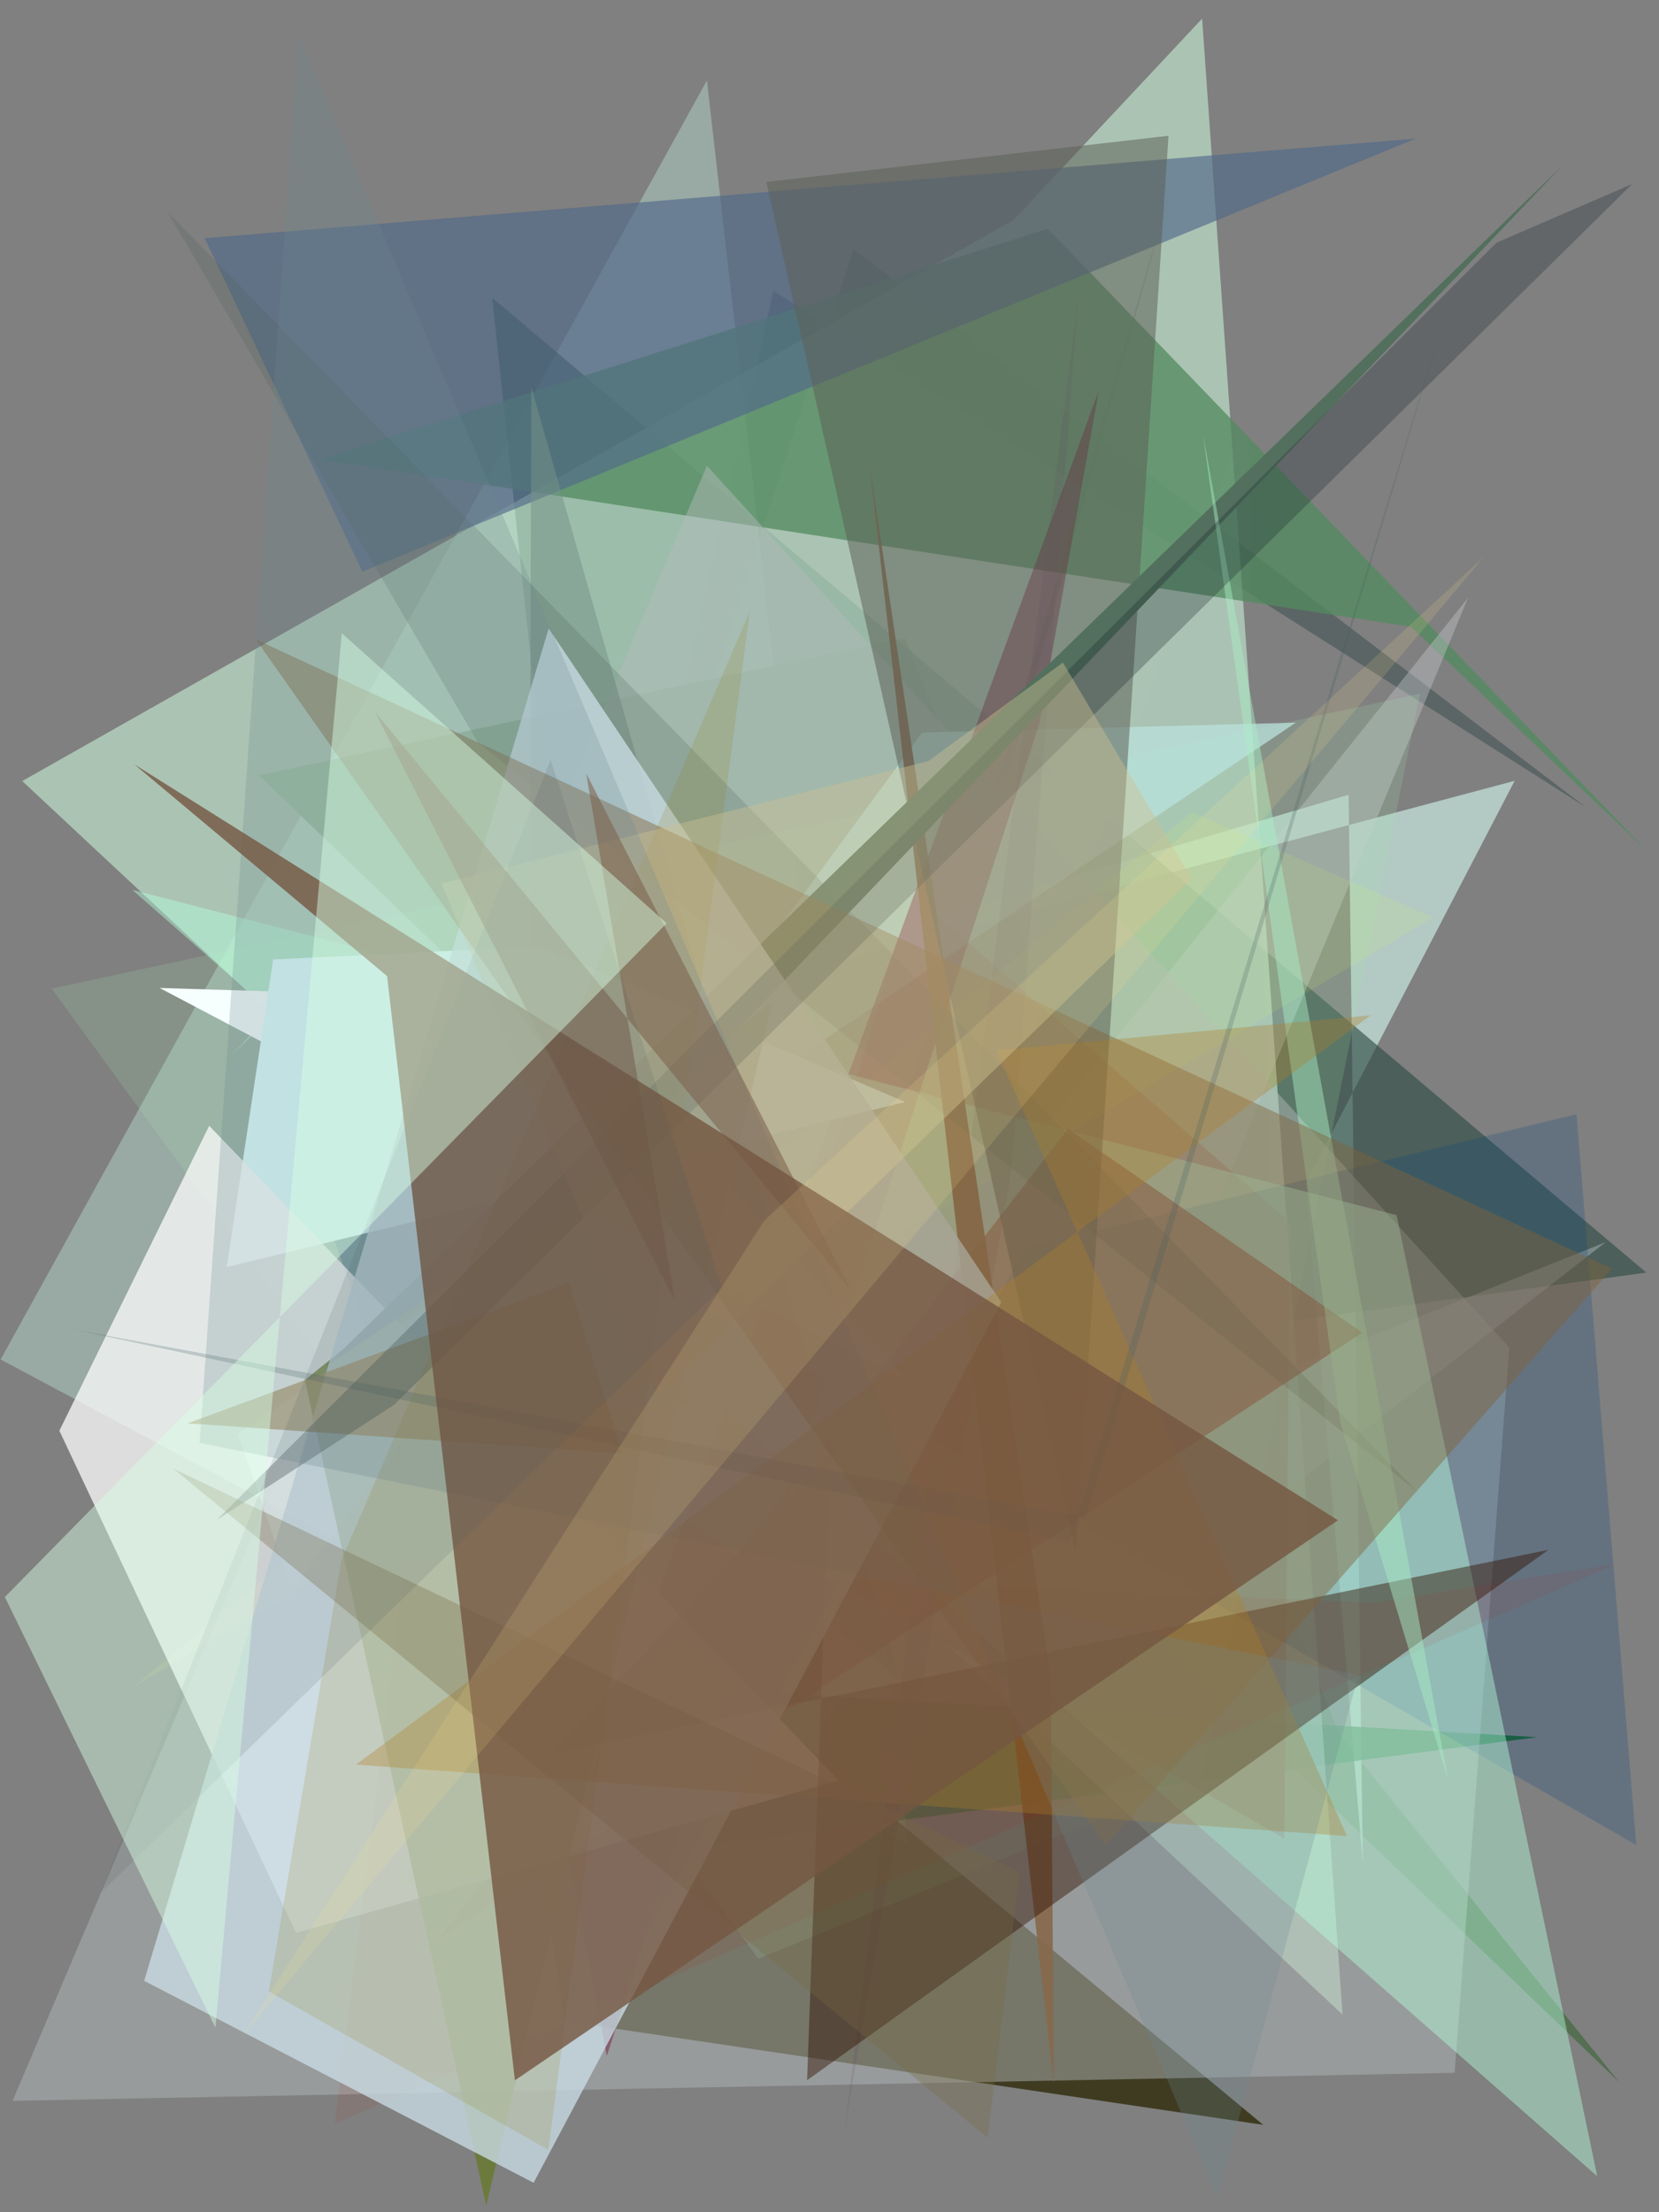 <?xml version="1.0" encoding="utf-8" standalone="no"?>
<!DOCTYPE svg PUBLIC "-//W3C//DTD SVG 1.1//EN"
  "http://www.w3.org/Graphics/SVG/1.1/DTD/svg11.dtd">
<svg xmlns:xlink="http://www.w3.org/1999/xlink" width="216pt" height="288pt" viewBox="0 0 216 288" xmlns="http://www.w3.org/2000/svg" version="1.1">
 <defs>
  <style type="text/css">*{stroke-linejoin: round; stroke-linecap: butt}</style>
 </defs>
 <g id="figure_1">
  <g id="patch_1">
   <path d="M 0 288 
L 216 288 
L 216 0 
L 0 0 
z
" style="fill: #ffffff"/>
  </g>
  <g id="axes_1">
   <g id="patch_2">
    <path d="M 0 288 
L 0 0 
L 216 0 
L 216 288 
z
" clip-path="url(#p7a1035d0af)" style="fill: #808080"/>
   </g>
   <g id="patch_3">
    <path d="M 111.151 32.448 
L 206.477 105.089 
L 100.695 37.876 
L 81.515 123.248 
z
" clip-path="url(#p7a1035d0af)" style="fill: #012320; fill-opacity: 0.282"/>
   </g>
   <g id="patch_4">
    <path d="M 92.043 10.47 
L 0.081 176.982 
L 118.198 240.047 
z
" clip-path="url(#p7a1035d0af)" style="fill: #a5bdb5; fill-opacity: 0.685"/>
   </g>
   <g id="patch_5">
    <path d="M 117.832 83.057 
L 174.415 225.877 
L 210.804 271.056 
L 33.693 100.928 
z
" clip-path="url(#p7a1035d0af)" style="fill: #506e4d; fill-opacity: 0.922"/>
   </g>
   <g id="patch_6">
    <path d="M 175.585 103.467 
L 177.438 242.576 
L 170.006 153.999 
L 197.206 101.649 
L 39.013 143.865 
z
" clip-path="url(#p7a1035d0af)" style="fill: #d0f2e9; fill-opacity: 0.638"/>
   </g>
   <g id="patch_7">
    <path d="M 200.145 226.156 
L 78.573 219.135 
L 51.735 245.53 
z
" clip-path="url(#p7a1035d0af)" style="fill: #005e19; fill-opacity: 0.751"/>
   </g>
   <g id="patch_8">
    <path d="M 63.012 192.35 
L 73.484 263.12 
L 164.462 276.625 
z
" clip-path="url(#p7a1035d0af)" style="fill: #292400; fill-opacity: 0.741"/>
   </g>
   <g id="patch_9">
    <path d="M 106.021 183.557 
L 117.99 148.324 
L 152.989 22.624 
z
" clip-path="url(#p7a1035d0af)" style="fill: #394232; fill-opacity: 0.677"/>
   </g>
   <g id="patch_10">
    <path d="M 64.089 38.769 
L 79.583 184.044 
L 214.349 165.674 
z
" clip-path="url(#p7a1035d0af)" style="fill: #2f4d45; fill-opacity: 0.629"/>
   </g>
   <g id="patch_11">
    <path d="M 30.12 137.403 
L 156.515 2.428 
L 174.796 262.268 
L 2.895 101.681 
L 155.917 15.086 
z
" clip-path="url(#p7a1035d0af)" style="fill: #c3e8d0; fill-opacity: 0.646"/>
   </g>
   <g id="patch_12">
    <path d="M 136.42 29.766 
L 41.665 59.806 
L 183.727 81.607 
L 214.437 110.799 
z
" clip-path="url(#p7a1035d0af)" style="fill: #528a5f; fill-opacity: 0.761"/>
   </g>
   <g id="patch_13">
    <path d="M 209.069 161.706 
L 83.927 211.834 
L 191.136 77.823 
L 131.331 222.288 
z
" clip-path="url(#p7a1035d0af)" style="fill: #c8cdd2; fill-opacity: 0.383"/>
   </g>
   <g id="patch_14">
    <path d="M 167.228 239.373 
L 167.939 159.071 
L 118.855 116.484 
L 94.107 197.278 
z
" clip-path="url(#p7a1035d0af)" style="fill: #9b6556; fill-opacity: 0.681"/>
   </g>
   <g id="patch_15">
    <path d="M 26.653 31.01 
L 47.171 74.421 
L 184.298 18.046 
z
" clip-path="url(#p7a1035d0af)" style="fill: #516a8a; fill-opacity: 0.656"/>
   </g>
   <g id="patch_16">
    <path d="M 156.514 231.371 
L 98.732 255.01 
L 6.735 128.708 
L 184.877 90.308 
z
" clip-path="url(#p7a1035d0af)" style="fill: #a3eab2; fill-opacity: 0.172"/>
   </g>
   <g id="patch_17">
    <path d="M 1.643 273.5 
L 92.04 60.632 
L 196.507 175.447 
L 189.388 269.849 
z
" clip-path="url(#p7a1035d0af)" style="fill: #b4baba; fill-opacity: 0.467"/>
   </g>
   <g id="patch_18">
    <path d="M 79.042 261.239 
L 133.467 162.416 
L 205.254 145.055 
L 213.041 240.198 
L 35.108 137.837 
z
" clip-path="url(#p7a1035d0af)" style="fill: #0a477e; fill-opacity: 0.238"/>
   </g>
   <g id="patch_19">
    <path d="M 101.761 230.498 
L 165.567 158.01 
L 162.415 52.698 
z
" clip-path="url(#p7a1035d0af)" style="fill: #8d8db2; fill-opacity: 0.03"/>
   </g>
   <g id="patch_20">
    <path d="M 168.719 94.077 
L 30.953 186.659 
L 38.031 207.036 
L 120.069 95.365 
z
" clip-path="url(#p7a1035d0af)" style="fill: #bae2dd; fill-opacity: 0.741"/>
   </g>
   <g id="patch_21">
    <path d="M 17.27 219.665 
L 186.621 119.449 
L 155.21 105.713 
z
" clip-path="url(#p7a1035d0af)" style="fill: #d4fb5c; fill-opacity: 0.114"/>
   </g>
   <g id="patch_22">
    <path d="M 79.009 267.647 
L 73.69 240.208 
L 143.054 50.879 
L 135.339 94.15 
z
" clip-path="url(#p7a1035d0af)" style="fill: #6f0b2f; fill-opacity: 0.434"/>
   </g>
   <g id="patch_23">
    <path d="M 17.227 115.852 
L 181.835 158.193 
L 207.959 283.319 
z
" clip-path="url(#p7a1035d0af)" style="fill: #b4ffdd; fill-opacity: 0.444"/>
   </g>
   <g id="patch_24">
    <path d="M 72.596 130.206 
L 118.767 180.219 
L 20.782 128.62 
z
" clip-path="url(#p7a1035d0af)" style="fill: #f7ffff; fill-opacity: 0.988"/>
   </g>
   <g id="patch_25">
    <path d="M 69.178 50.421 
L 68.761 182.235 
L 116.947 218.345 
z
" clip-path="url(#p7a1035d0af)" style="fill: #759287; fill-opacity: 0.513"/>
   </g>
   <g id="patch_26">
    <path d="M 117.851 143.468 
L 29.524 164.948 
L 35.565 124.914 
L 70.371 123.212 
z
" clip-path="url(#p7a1035d0af)" style="fill: #dfffff"/>
   </g>
   <g id="patch_27">
    <path d="M 109.913 277.503 
L 131.685 152.428 
L 140.448 38.284 
z
" clip-path="url(#p7a1035d0af)" style="fill: #62346c; fill-opacity: 0.127"/>
   </g>
   <g id="patch_28">
    <path d="M 177.365 173.49 
L 139.067 146.958 
L 57.058 252.468 
z
" clip-path="url(#p7a1035d0af)" style="fill: #87463b; fill-opacity: 0.489"/>
   </g>
   <g id="patch_29">
    <path d="M 113.195 60.301 
L 136.832 218.575 
L 137.193 271.252 
z
" clip-path="url(#p7a1035d0af)" style="fill: #86694c; fill-opacity: 0.907"/>
   </g>
   <g id="patch_30">
    <path d="M 99.779 23.691 
L 152.138 17.678 
L 140.069 202.064 
z
" clip-path="url(#p7a1035d0af)" style="fill: #5d6157; fill-opacity: 0.532"/>
   </g>
   <g id="patch_31">
    <path d="M 184.486 194.162 
L 21.836 27.617 
L 62.213 96.657 
z
" clip-path="url(#p7a1035d0af)" style="fill: #485b52; fill-opacity: 0.208"/>
   </g>
   <g id="patch_32">
    <path d="M 27.238 146.564 
L 109.218 231.795 
L 38.537 251.627 
L 7.729 186.261 
z
" clip-path="url(#p7a1035d0af)" style="fill: #ffffff; fill-opacity: 0.73"/>
   </g>
   <g id="patch_33">
    <path d="M 108.04 189.457 
L 105.082 270.813 
L 201.615 201.763 
L 71.659 228.352 
z
" clip-path="url(#p7a1035d0af)" style="fill: #2f1001; fill-opacity: 0.449"/>
   </g>
   <g id="patch_34">
    <path d="M 210.509 203.575 
L 43.575 276.484 
L 52.738 203.21 
L 178.754 208.669 
z
" clip-path="url(#p7a1035d0af)" style="fill: #b30f0a; fill-opacity: 0.074"/>
   </g>
   <g id="patch_35">
    <path d="M 100.645 130.223 
L 63.304 287.15 
L 39.699 179.665 
z
" clip-path="url(#p7a1035d0af)" style="fill: #657722; fill-opacity: 0.714"/>
   </g>
   <g id="patch_36">
    <path d="M 42.369 177.888 
L 203.453 21.543 
L 74.575 156.487 
z
" clip-path="url(#p7a1035d0af)" style="fill: #52705d; fill-opacity: 0.991"/>
   </g>
   <g id="patch_37">
    <path d="M 69.477 284.169 
L 18.773 257.876 
L 71.435 81.813 
L 130.361 169.529 
z
" clip-path="url(#p7a1035d0af)" style="fill: #c8dbe3; fill-opacity: 0.787"/>
   </g>
   <g id="patch_38">
    <path d="M 188.509 231.614 
L 174.479 185.091 
L 156.624 56.531 
z
" clip-path="url(#p7a1035d0af)" style="fill: #aaedc5; fill-opacity: 0.468"/>
   </g>
   <g id="patch_39">
    <path d="M 74.068 167.011 
L 24.419 185.302 
L 80.983 189.2 
z
" clip-path="url(#p7a1035d0af)" style="fill: #ac976c; fill-opacity: 0.715"/>
   </g>
   <g id="patch_40">
    <path d="M 209.891 165.157 
L 33.287 83.227 
L 143.946 240.252 
z
" clip-path="url(#p7a1035d0af)" style="fill: #806239; fill-opacity: 0.444"/>
   </g>
   <g id="patch_41">
    <path d="M 194.843 31.597 
L 28.218 197.877 
L 51.262 182.916 
L 212.518 23.951 
z
" clip-path="url(#p7a1035d0af)" style="fill: #1a272f; fill-opacity: 0.29"/>
   </g>
   <g id="patch_42">
    <path d="M 35.008 259.26 
L 44.454 203.093 
L 97.597 79.684 
L 71.394 279.887 
z
" clip-path="url(#p7a1035d0af)" style="fill: #8d7700; fill-opacity: 0.159"/>
   </g>
   <g id="patch_43">
    <path d="M 129.722 136.755 
L 175.381 239.037 
L 46.333 229.729 
L 178.456 132.179 
z
" clip-path="url(#p7a1035d0af)" style="fill: #ae7f27; fill-opacity: 0.334"/>
   </g>
   <g id="patch_44">
    <path d="M 155.171 114.405 
L 138.39 86.252 
L 120.87 99.087 
L 57.451 115.026 
L 85.601 181.743 
z
" clip-path="url(#p7a1035d0af)" style="fill: #ccc091; fill-opacity: 0.427"/>
   </g>
   <g id="patch_45">
    <path d="M 176.868 218.063 
L 25.982 187.845 
L 38.875 4.558 
L 158.505 286.136 
z
" clip-path="url(#p7a1035d0af)" style="fill: #6d868f; fill-opacity: 0.253"/>
   </g>
   <g id="patch_46">
    <path d="M 76.33 100.71 
L 110.74 167.887 
L 48.861 92.73 
L 87.899 169.441 
z
" clip-path="url(#p7a1035d0af)" style="fill: #7d634e; fill-opacity: 0.571"/>
   </g>
   <g id="patch_47">
    <path d="M 132.755 243.696 
L 22.543 191.184 
L 128.593 278.303 
z
" clip-path="url(#p7a1035d0af)" style="fill: #766941; fill-opacity: 0.315"/>
   </g>
   <g id="patch_48">
    <path d="M 141.339 197.586 
L 189.625 36.069 
L 139.27 200.794 
L 9.37 173.034 
z
" clip-path="url(#p7a1035d0af)" style="fill: #445c60; fill-opacity: 0.234"/>
   </g>
   <g id="patch_49">
    <path d="M 67.042 270.828 
L 50.398 127.075 
L 17.5 99.516 
L 174.202 197.917 
z
" clip-path="url(#p7a1035d0af)" style="fill: #745741; fill-opacity: 0.799"/>
   </g>
   <g id="patch_50">
    <path d="M 184.211 242.679 
L 58.229 270.531 
L 16.325 100.185 
L 206.561 32.797 
L 184.211 242.679 
z
" clip-path="url(#p7a1035d0af)" style="fill: none"/>
   </g>
   <g id="patch_51">
    <path d="M 13.101 246.432 
L 71.685 98.916 
L 93.983 167.653 
z
" clip-path="url(#p7a1035d0af)" style="fill: #4a5a5f; fill-opacity: 0.143"/>
   </g>
   <g id="patch_52">
    <path d="M 0.633 207.913 
L 86.797 120.198 
L 44.502 82.452 
L 28.046 263.956 
z
" clip-path="url(#p7a1035d0af)" style="fill: #d8ffe4; fill-opacity: 0.456"/>
   </g>
   <g id="patch_53">
    <path d="M 193.188 72.507 
L 99.537 158.858 
L 31.503 265.122 
z
" clip-path="url(#p7a1035d0af)" style="fill: #ffe693; fill-opacity: 0.142"/>
   </g>
  </g>
 </g>
 <defs>
  <clipPath id="p7a1035d0af">
   <rect x="0" y="0" width="216" height="288"/>
  </clipPath>
 </defs>
</svg>
